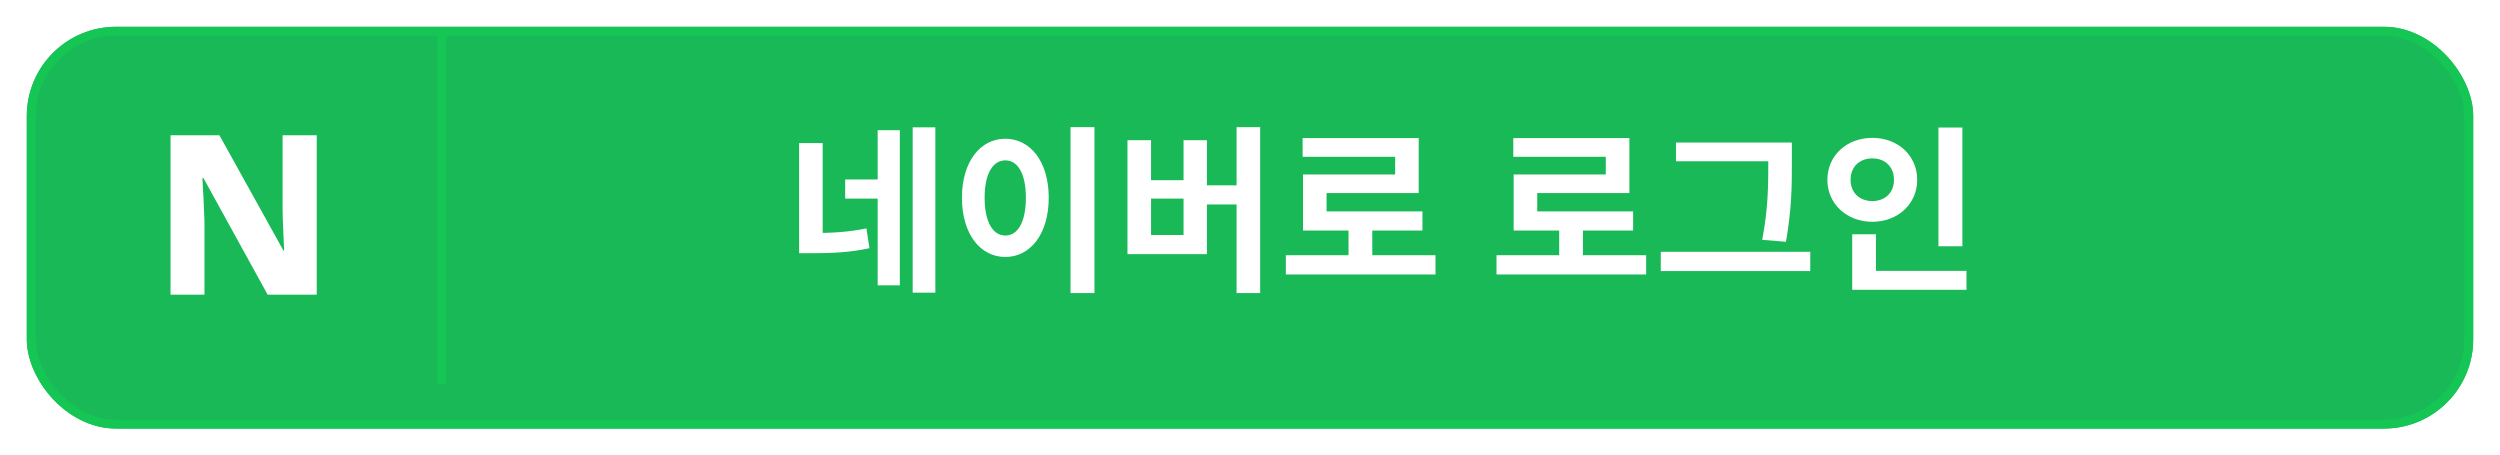 <svg width="280" height="51" viewBox="0 0 280 51" fill="none" xmlns="http://www.w3.org/2000/svg">
<g filter="url(#filter0_d_249_7)">
<rect x="3" y="1" width="274" height="45" rx="10" fill="#19B958"/>
<rect x="3.5" y="1.5" width="273" height="44" rx="9.5" stroke="#15C654"/>
</g>
<path d="M35.475 33H29.975L22.775 19.925H22.675C22.692 20.275 22.708 20.658 22.725 21.075C22.758 21.475 22.783 21.892 22.8 22.325C22.817 22.742 22.833 23.158 22.85 23.575C22.867 23.975 22.883 24.367 22.9 24.75V33H19.1V15.15H24.575L31.75 28.075H31.825C31.808 27.725 31.792 27.358 31.775 26.975C31.758 26.575 31.742 26.175 31.725 25.775C31.708 25.358 31.692 24.958 31.675 24.575C31.675 24.175 31.667 23.792 31.65 23.425V15.15H35.475V33Z" fill="white"/>
<path d="M89.5 16.02V26.78H92.14V16.02H89.5ZM89.5 26.1V28.36H90.8C93.16 28.36 95.16 28.28 97.38 27.8L97.04 25.58C94.9 26.02 93.04 26.1 90.8 26.1H89.5ZM102.22 14.26V32.78H104.76V14.26H102.22ZM94.66 20.1V22.24H98.88V20.1H94.66ZM98.3 14.58V31.96H100.78V14.58H98.3ZM119.898 14.24V32.82H122.578V14.24H119.898ZM112.598 15.54C109.798 15.54 107.738 18.1 107.738 22.14C107.738 26.22 109.798 28.78 112.598 28.78C115.398 28.78 117.458 26.22 117.458 22.14C117.458 18.1 115.398 15.54 112.598 15.54ZM112.598 17.96C113.978 17.96 114.898 19.42 114.898 22.14C114.898 24.9 113.978 26.38 112.598 26.38C111.218 26.38 110.278 24.9 110.278 22.14C110.278 19.42 111.218 17.96 112.598 17.96ZM138.497 14.24V32.82H141.137V14.24H138.497ZM134.297 20.76V22.9H139.257V20.76H134.297ZM126.277 15.7V28.46H135.177V15.7H132.557V20.18H128.917V15.7H126.277ZM128.917 22.24H132.557V26.32H128.917V22.24ZM144.015 28.58V30.74H160.775V28.58H144.015ZM151.035 25.08V29.46H153.695V25.08H151.035ZM145.895 15.46V17.56H156.255V19.54H145.935V24.74H148.575V21.62H158.895V15.46H145.895ZM145.935 23.68V25.82H159.315V23.68H145.935ZM167.609 28.58V30.74H184.369V28.58H167.609ZM174.629 25.08V29.46H177.289V25.08H174.629ZM169.489 15.46V17.56H179.849V19.54H169.529V24.74H172.169V21.62H182.489V15.46H169.489ZM169.529 23.68V25.82H182.909V23.68H169.529ZM187.708 15.96V18.06H199.448V15.96H187.708ZM186.008 28.2V30.36H202.748V28.2H186.008ZM198.048 15.96V18.16C198.048 20.66 198.048 23.3 197.368 26.86L200.028 27.08C200.688 23.28 200.688 20.76 200.688 18.16V15.96H198.048ZM217.106 14.28V27.58H219.786V14.28H217.106ZM207.446 30.34V32.46H220.246V30.34H207.446ZM207.446 26.24V31.2H210.106V26.24H207.446ZM209.706 15.44C206.866 15.44 204.666 17.4 204.666 20.14C204.666 22.86 206.866 24.84 209.706 24.84C212.546 24.84 214.726 22.86 214.726 20.14C214.726 17.4 212.546 15.44 209.706 15.44ZM209.706 17.74C211.066 17.74 212.126 18.62 212.126 20.14C212.126 21.64 211.066 22.52 209.706 22.52C208.326 22.52 207.266 21.64 207.266 20.14C207.266 18.62 208.326 17.74 209.706 17.74Z" fill="white"/>
<line x1="49.5" y1="43" x2="49.5" y2="4" stroke="#15C654"/>
<defs>
<filter id="filter0_d_249_7" x="0" y="0" width="280" height="51" filterUnits="userSpaceOnUse" color-interpolation-filters="sRGB">
<feFlood flood-opacity="0" result="BackgroundImageFix"/>
<feColorMatrix in="SourceAlpha" type="matrix" values="0 0 0 0 0 0 0 0 0 0 0 0 0 0 0 0 0 0 127 0" result="hardAlpha"/>
<feOffset dy="2"/>
<feGaussianBlur stdDeviation="1.5"/>
<feComposite in2="hardAlpha" operator="out"/>
<feColorMatrix type="matrix" values="0 0 0 0 0 0 0 0 0 0 0 0 0 0 0 0 0 0 0.25 0"/>
<feBlend mode="normal" in2="BackgroundImageFix" result="effect1_dropShadow_249_7"/>
<feBlend mode="normal" in="SourceGraphic" in2="effect1_dropShadow_249_7" result="shape"/>
</filter>
</defs>
</svg>